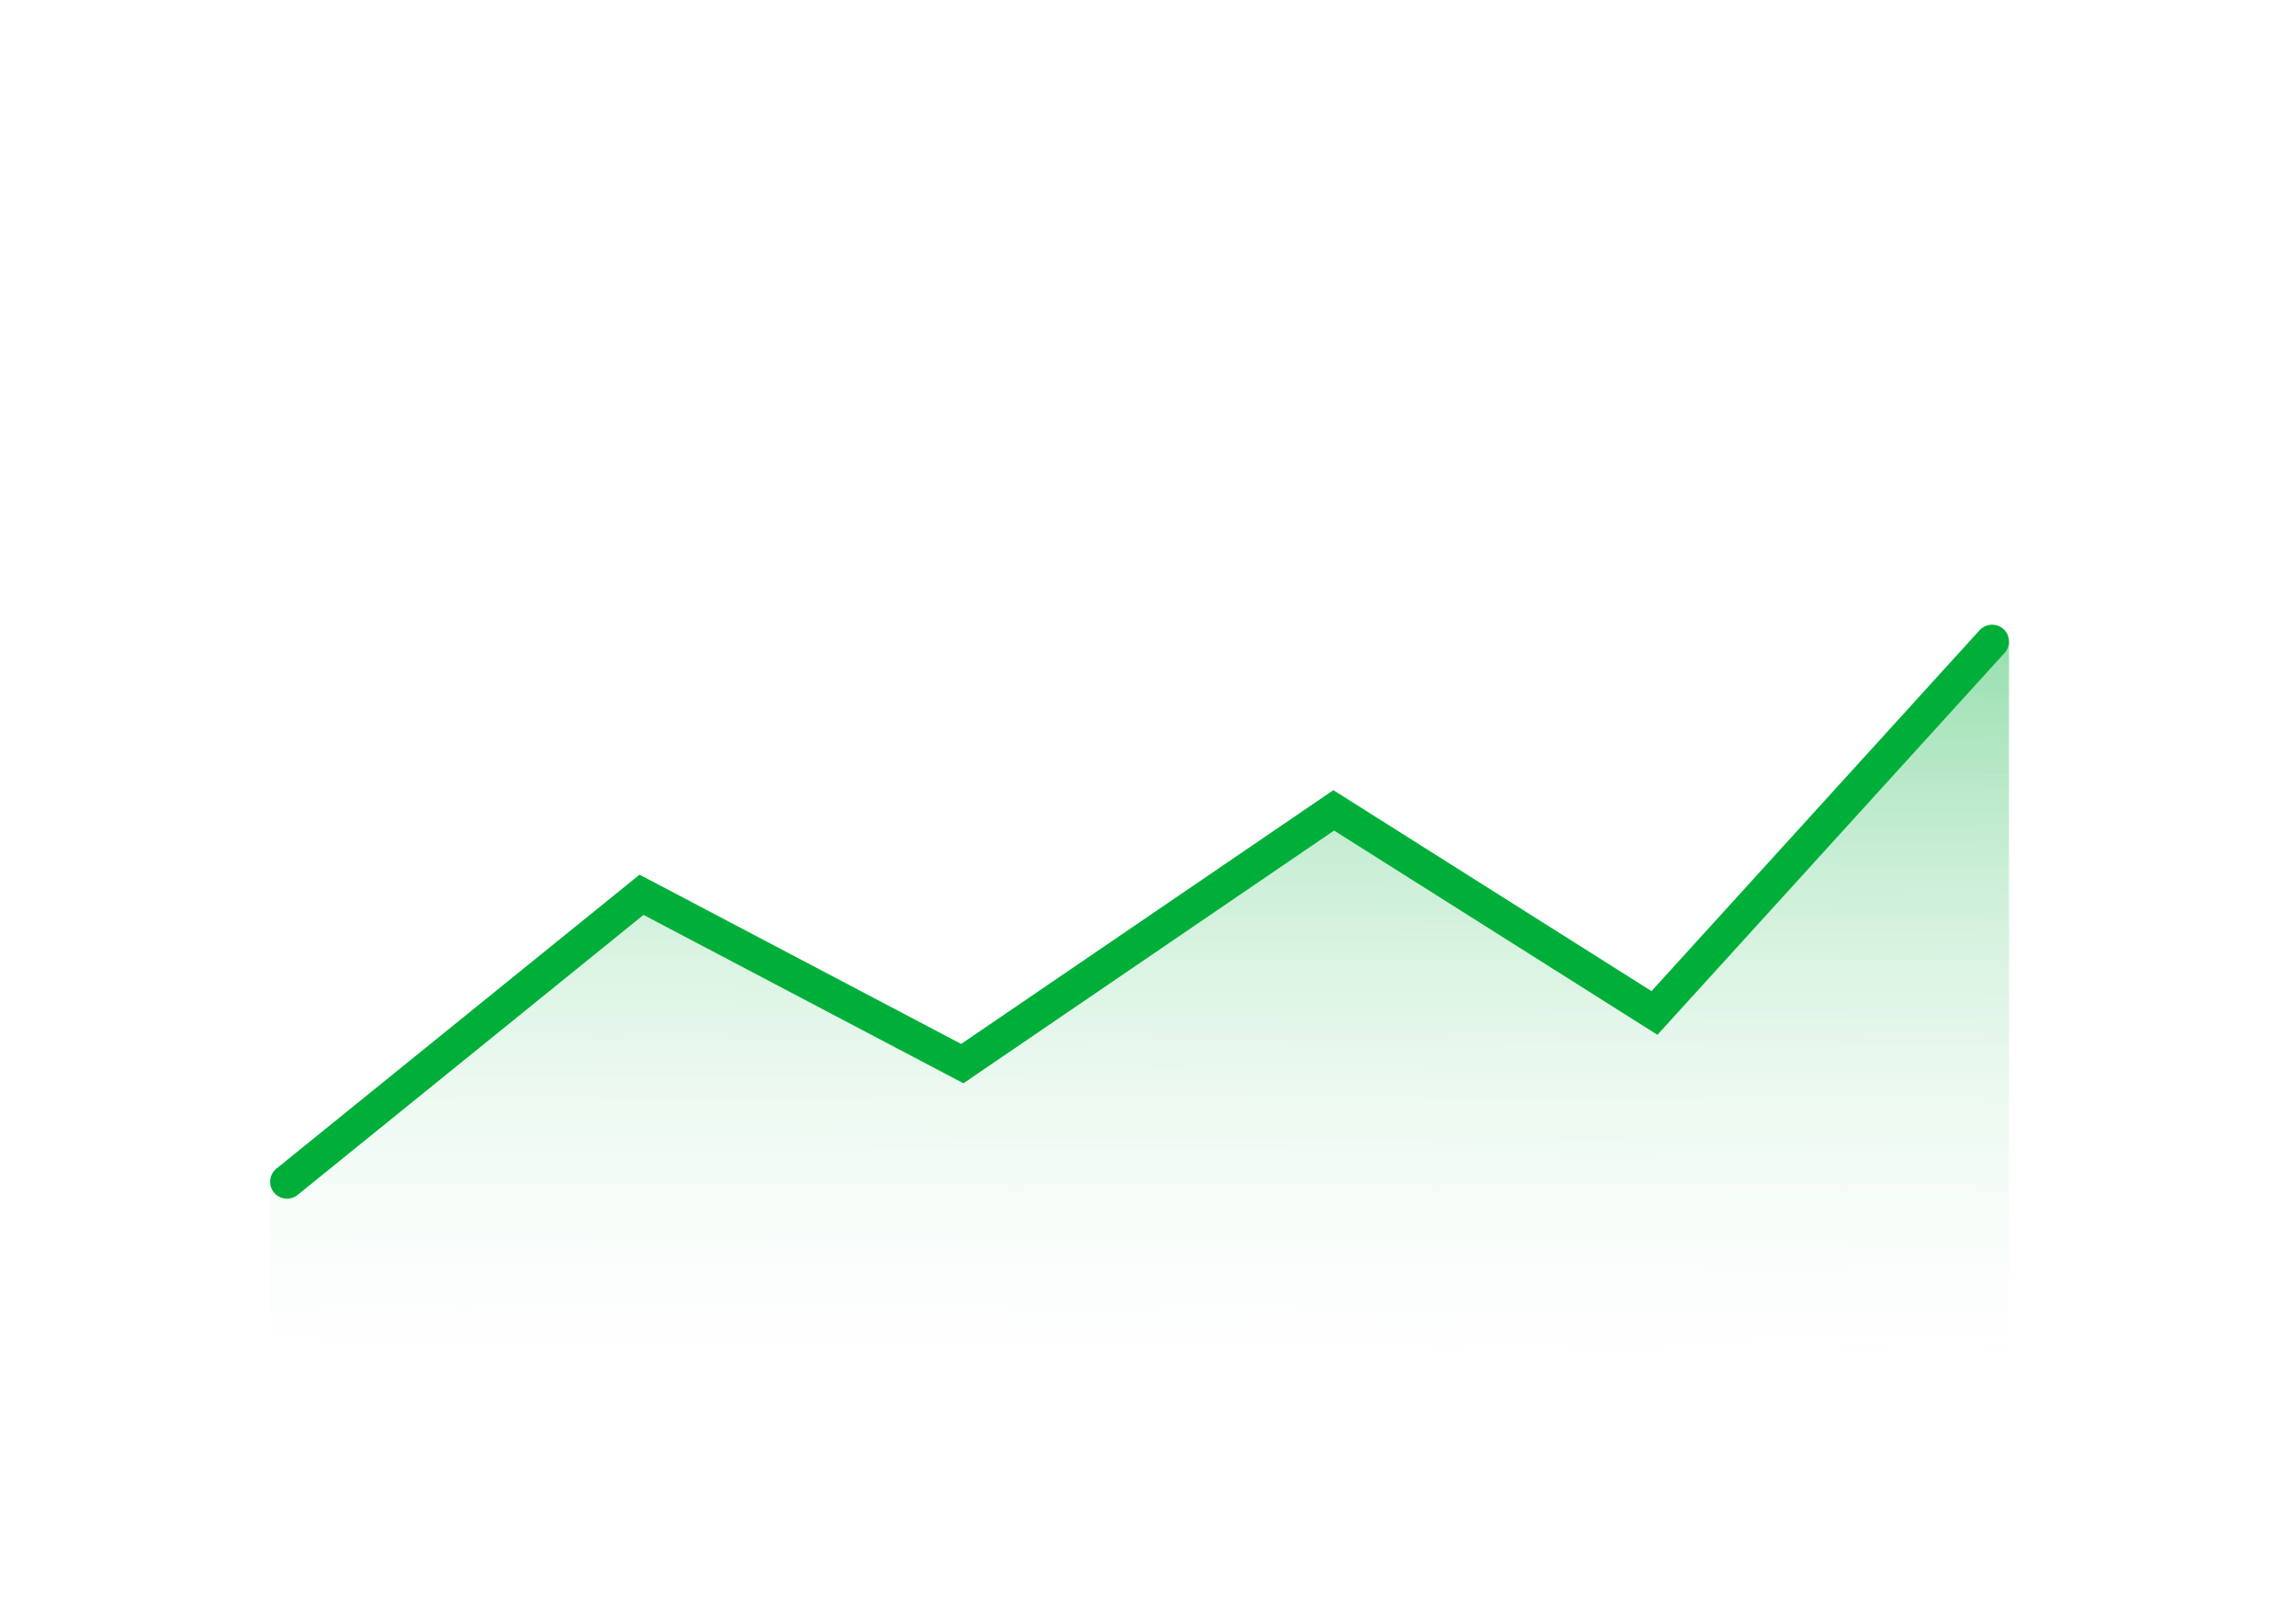 <svg width="68" height="48" viewBox="0 0 68 48" fill="none" xmlns="http://www.w3.org/2000/svg">
<g filter="url(#filter0_d_488_306)">
<rect x="4" y="4" width="60" height="40" rx="10" fill="white"/>
</g>
<path d="M28.5 32L19 27L8 35.359V40L59.5 40V19L49 30.5L39.5 24.5L28.5 32Z" fill="url(#paint0_linear_488_306)"/>
<path d="M8.5 35L19 26.5L28.5 31.5L39.5 24L49 30L59 19" stroke="#00AF3A" stroke-linecap="round"/>
<defs>
<filter id="filter0_d_488_306" x="0" y="0" width="68" height="48" filterUnits="userSpaceOnUse" color-interpolation-filters="sRGB">
<feFlood flood-opacity="0" result="BackgroundImageFix"/>
<feColorMatrix in="SourceAlpha" type="matrix" values="0 0 0 0 0 0 0 0 0 0 0 0 0 0 0 0 0 0 127 0" result="hardAlpha"/>
<feOffset/>
<feGaussianBlur stdDeviation="2"/>
<feComposite in2="hardAlpha" operator="out"/>
<feColorMatrix type="matrix" values="0 0 0 0 0 0 0 0 0 0 0 0 0 0 0 0 0 0 0.17 0"/>
<feBlend mode="normal" in2="BackgroundImageFix" result="effect1_dropShadow_488_306"/>
<feBlend mode="normal" in="SourceGraphic" in2="effect1_dropShadow_488_306" result="shape"/>
</filter>
<linearGradient id="paint0_linear_488_306" x1="37" y1="5.5" x2="36.918" y2="42.5" gradientUnits="userSpaceOnUse">
<stop stop-color="#00AF3A"/>
<stop offset="1" stop-color="white" stop-opacity="0"/>
</linearGradient>
</defs>
</svg>
